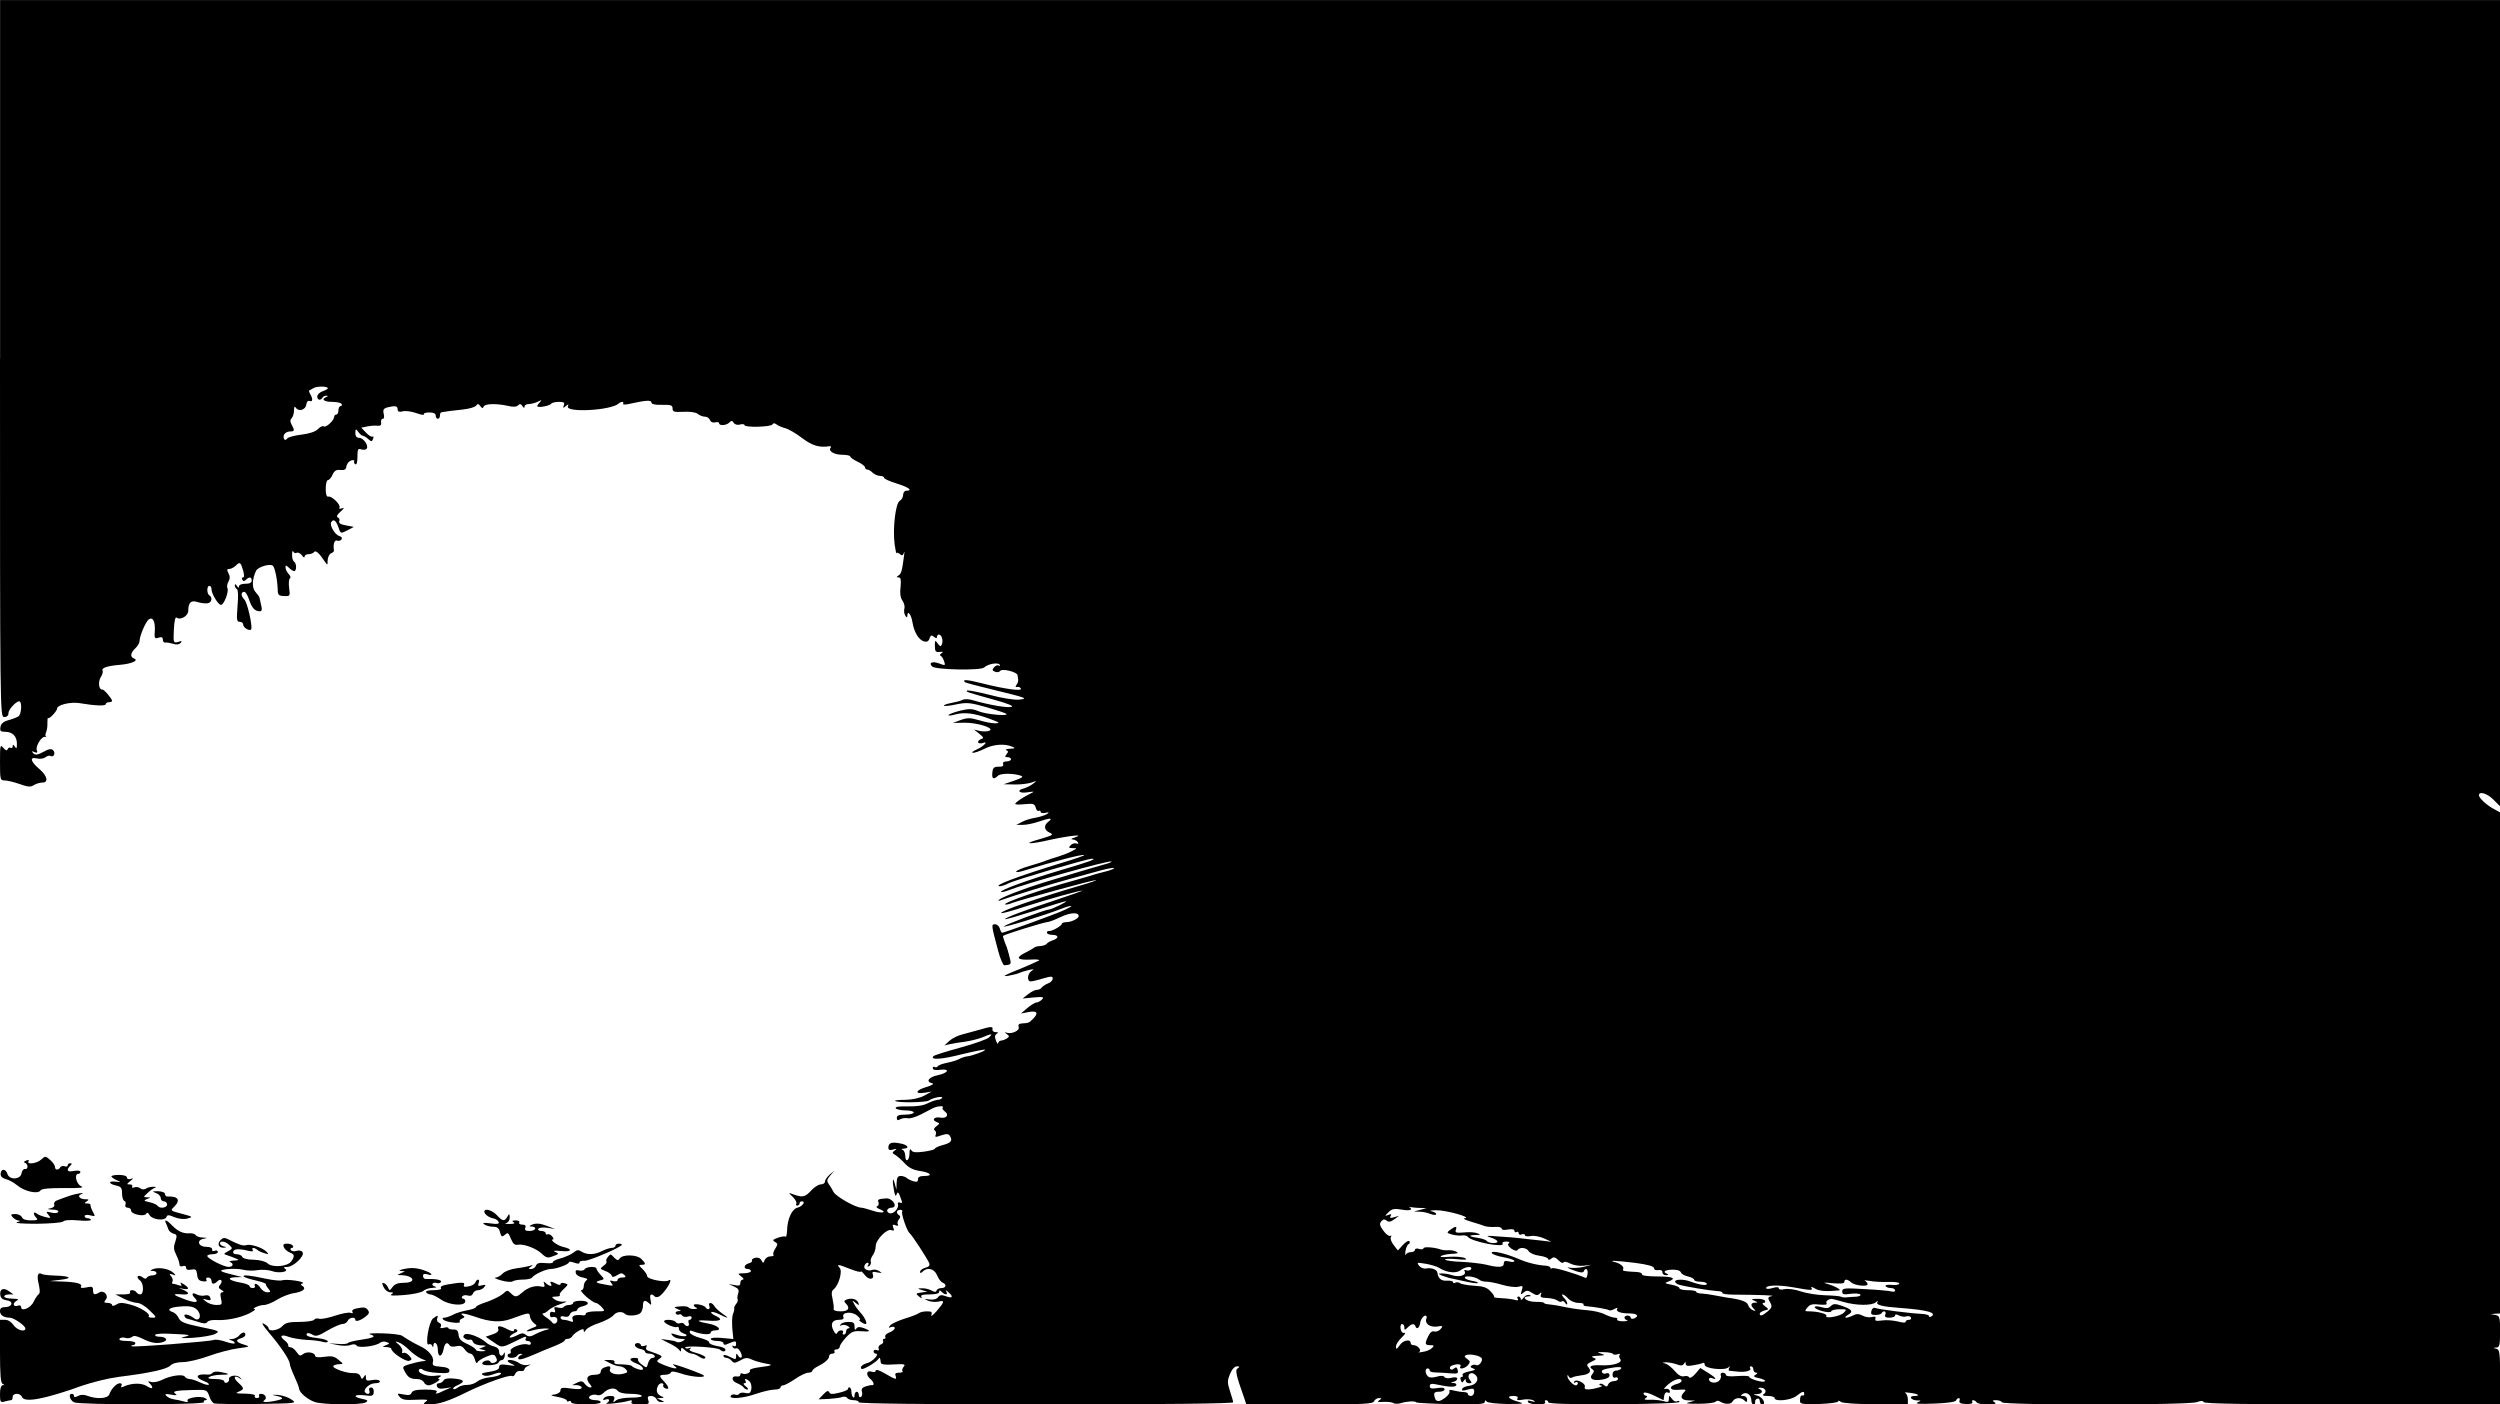 <?xml version="1.0" standalone="no"?>
<!DOCTYPE svg PUBLIC "-//W3C//DTD SVG 20010904//EN"
 "http://www.w3.org/TR/2001/REC-SVG-20010904/DTD/svg10.dtd">
<svg version="1.0" xmlns="http://www.w3.org/2000/svg"
 width="1182pt" height="664pt" viewBox="0 0 1182 664"
 preserveAspectRatio="xMidYMid meet">
<g transform="translate(0,664) scale(0.1,-0.1)"
fill="#000000" stroke="none">
<path d="M0 4945 c0 -1688 0 -1695 20 -1695 13 0 20 7 20 18 0 20 44 64 54 55
11 -11 6 -62 -7 -70 -6 -4 -28 -13 -47 -18 -25 -7 -36 -17 -38 -33 -3 -18 1
-22 23 -22 34 0 55 -21 55 -57 0 -22 -2 -25 -10 -13 -7 11 -10 11 -10 2 0 -7
-4 -11 -9 -8 -5 4 -12 0 -15 -6 -3 -9 -9 -7 -20 6 -15 18 -16 13 -16 -67 0
-84 1 -87 23 -87 12 0 44 -8 70 -17 39 -14 52 -15 67 -5 11 7 29 12 40 12 31
0 24 32 -15 65 -42 36 -46 58 -10 49 14 -3 32 -1 40 6 8 6 19 9 24 6 15 -9 25
14 12 27 -8 8 -20 7 -46 -8 -28 -15 -38 -16 -48 -6 -9 10 -8 11 6 5 13 -5 16
-2 11 9 -7 19 23 67 39 63 7 -1 9 -1 5 1 -5 3 -4 12 0 21 4 9 7 29 6 45 0 15
1 25 4 22 6 -5 42 34 42 45 0 17 62 32 103 26 77 -13 127 -15 127 -5 0 5 7 9
15 9 8 0 15 3 15 6 0 10 -38 55 -46 54 -17 -3 -21 36 -8 58 8 12 12 26 9 31
-7 13 22 23 85 28 55 5 88 21 63 30 -19 7 -16 27 7 48 11 10 20 26 20 35 0 24
30 93 44 102 19 12 30 -10 28 -53 -3 -37 -1 -40 18 -34 14 5 20 2 20 -10 0 -9
6 -15 13 -13 6 1 23 -2 36 -6 15 -5 27 -4 35 4 8 10 6 11 -12 5 -22 -6 -23 -5
-20 58 2 42 7 62 13 57 18 -14 55 8 55 32 0 40 14 52 46 41 16 -5 37 -7 47 -5
18 4 23 27 7 37 -13 8 -13 45 0 45 6 0 10 -7 10 -16 0 -22 32 -74 45 -74 14 0
39 66 30 80 -3 5 -1 19 5 30 8 14 8 26 0 40 -8 16 -8 20 4 20 8 0 22 7 31 16
19 19 23 17 35 -25 5 -20 5 -31 -1 -31 -6 0 -7 -5 -3 -11 4 -8 9 -8 17 0 15
15 27 14 27 -4 0 -10 -10 -15 -30 -15 -17 0 -30 -5 -30 -12 0 -9 -4 -8 -10 2
-6 9 -10 10 -10 3 0 -6 4 -15 10 -18 6 -4 7 -35 3 -80 -5 -66 -4 -75 11 -75 9
0 16 -6 16 -14 0 -13 29 -31 37 -22 9 9 -17 128 -32 142 -17 17 -17 35 0 36 6
0 16 -17 23 -38 13 -39 27 -54 51 -54 9 0 11 8 6 27 -3 15 -7 32 -8 37 -1 5
-10 17 -19 27 -18 19 -16 62 3 101 9 17 62 34 78 24 10 -6 22 -63 24 -112 0
-27 4 -31 30 -32 29 -1 29 0 24 39 -3 21 -1 42 4 45 5 3 2 12 -6 20 -8 9 -15
22 -15 30 0 13 2 13 16 0 8 -9 20 -16 25 -16 12 0 12 37 -1 45 -5 3 -10 18 -9
33 0 15 3 21 6 14 2 -6 10 -9 15 -6 6 4 17 -1 25 -11 7 -11 13 -13 13 -7 0 7
9 12 19 12 11 0 23 5 26 10 7 11 26 -7 52 -47 11 -16 12 -16 12 8 1 15 8 29
16 33 8 3 15 9 14 13 -5 29 2 52 15 47 8 -3 17 0 21 6 4 7 -1 13 -11 16 -20 5
-47 51 -38 65 10 17 22 9 33 -21 12 -35 10 -34 46 -16 l28 15 -37 7 c-25 4
-36 11 -32 20 3 7 0 15 -7 18 -8 3 -3 13 13 27 17 16 20 20 7 16 -10 -4 -16
-3 -12 3 8 12 -36 56 -52 52 -9 -2 -13 10 -13 38 0 22 5 40 10 40 6 0 16 11
22 25 9 20 18 25 37 23 20 -2 27 2 29 18 2 12 12 24 23 27 10 3 17 1 14 -3 -3
-5 -1 -11 5 -15 6 -4 10 10 10 35 0 36 2 41 19 35 11 -3 22 -1 25 4 10 15 -16
51 -36 51 -12 0 -18 8 -18 23 1 20 2 21 14 5 7 -10 17 -18 21 -18 5 0 16 -7
25 -15 16 -14 18 -14 24 0 3 9 2 14 -3 11 -4 -3 -18 5 -30 18 l-23 24 29 6
c15 3 37 5 48 3 14 -1 19 3 17 16 -2 9 2 17 8 17 6 0 8 10 4 24 -4 18 -1 25
18 30 36 9 48 7 48 -9 0 -11 7 -14 23 -10 13 4 42 0 65 -8 23 -8 39 -11 36 -6
-3 5 9 9 25 9 21 0 31 -5 31 -15 0 -8 5 -15 10 -15 6 0 10 7 10 15 0 8 3 16 8
16 22 4 53 8 101 13 30 3 59 12 63 19 6 9 10 9 19 -3 8 -11 12 -12 16 -2 5 14
61 15 115 3 24 -6 40 -5 48 3 8 8 13 7 20 -4 7 -10 10 -11 10 -2 0 6 9 12 21
12 11 0 30 5 42 11 18 9 20 9 10 -2 -7 -7 -13 -16 -13 -19 0 -10 59 1 66 11 3
5 19 9 36 9 24 0 29 -3 24 -16 -5 -14 -4 -15 9 -4 13 11 15 10 10 -1 -12 -31
203 -20 240 13 12 11 28 10 21 -1 -3 -5 13 -5 37 1 71 16 97 17 97 5 0 -8 18
-12 50 -11 42 1 50 -2 50 -17 0 -16 7 -18 50 -16 31 2 58 -2 68 -9 9 -8 25
-14 35 -14 10 0 20 -7 24 -16 3 -9 13 -14 24 -11 11 3 19 1 19 -4 0 -13 34
-11 48 3 10 10 15 10 21 -1 5 -8 18 -12 30 -8 12 3 21 2 21 -3 0 -12 124 -9
132 3 4 7 10 8 20 0 7 -6 25 -13 39 -17 15 -3 51 -24 80 -46 49 -37 82 -47
129 -40 8 1 12 -1 8 -6 -15 -15 15 -34 53 -34 22 0 39 -4 39 -8 0 -5 16 -16
35 -25 19 -9 35 -21 35 -27 0 -5 5 -10 11 -10 6 0 17 -7 25 -15 9 -8 24 -15
35 -15 10 0 19 -4 19 -9 0 -5 27 -17 60 -27 57 -18 78 -34 45 -34 -8 0 -15 -9
-15 -20 0 -10 -7 -23 -16 -28 -20 -11 -34 -133 -24 -207 4 -27 8 -46 9 -41 0
5 7 3 15 -3 11 -10 15 -8 20 6 3 10 3 2 0 -17 -9 -70 -13 -83 -26 -91 -11 -7
-10 -9 1 -9 10 0 12 -11 9 -45 -4 -29 -1 -51 9 -65 8 -11 12 -28 9 -38 -3 -9
-1 -24 4 -32 6 -10 10 -11 10 -2 0 29 18 8 24 -29 8 -49 30 -85 56 -92 13 -3
21 1 25 15 5 15 10 17 21 7 10 -8 14 -8 14 0 0 6 4 11 9 11 13 0 21 -27 15
-45 -6 -14 -8 -13 -20 2 -12 17 -13 17 -14 -4 0 -34 3 -38 25 -35 15 1 16 0 6
-7 -7 -5 -9 -10 -3 -12 5 -2 12 -14 16 -26 7 -20 5 -21 -23 -10 -32 12 -52 4
-34 -14 16 -16 230 -20 246 -5 17 17 66 26 74 13 3 -5 1 -7 -4 -4 -6 4 -16 0
-23 -8 -10 -12 -9 -16 5 -21 9 -4 20 -2 24 4 8 13 80 -5 82 -20 1 -4 2 -14 3
-20 1 -7 -2 -19 -8 -26 -6 -9 -6 -12 4 -10 7 2 14 -2 17 -8 5 -13 -76 -2 -187
26 -67 17 -92 19 -78 5 2 -3 63 -19 134 -36 160 -39 168 -42 121 -47 -21 -2
-84 8 -139 23 -56 14 -103 23 -106 20 -6 -6 1 -8 127 -43 69 -19 97 -31 83
-34 -20 -6 -109 10 -181 31 -19 6 -41 7 -50 2 -9 -5 -33 -11 -55 -15 -21 -4
-36 -10 -33 -13 3 -2 30 0 60 7 49 10 64 8 143 -14 48 -14 89 -28 92 -31 13
-12 -91 -3 -128 11 -34 14 -47 14 -90 4 -27 -7 -52 -16 -55 -20 -3 -5 11 -4
31 2 45 12 92 6 164 -21 47 -17 50 -20 25 -21 -16 0 -51 7 -77 15 -41 12 -54
12 -85 1 l-38 -14 55 1 c62 1 147 -27 117 -38 -9 -4 -29 -4 -45 -1 l-27 7 25
-20 c22 -18 23 -21 7 -26 -9 -4 -15 -11 -12 -16 3 -4 13 -5 22 -2 30 12 3 -17
-30 -31 -18 -8 -25 -15 -17 -15 9 -1 33 8 55 19 41 21 95 25 130 10 17 -7 16
-9 -10 -10 -16 -1 -24 -4 -17 -7 10 -4 10 -8 1 -19 -9 -11 -8 -14 5 -14 9 0
16 -4 16 -10 0 -5 -9 -10 -21 -10 -13 0 -19 -5 -16 -13 3 -8 -4 -13 -22 -12
-21 0 -27 -5 -29 -27 -4 -30 6 -36 26 -16 12 12 70 13 107 1 16 -5 10 -10 -30
-24 l-50 -17 52 -1 c28 -1 64 4 80 9 27 10 27 9 8 -5 -11 -9 -30 -18 -42 -22
-39 -9 -26 -26 15 -19 34 5 35 4 12 -7 -36 -18 -70 -41 -70 -48 0 -3 21 -4 46
-1 40 4 46 1 51 -17 3 -11 9 -18 14 -15 5 3 9 1 9 -4 0 -6 10 -8 23 -5 17 4
19 3 7 -6 -8 -5 -32 -13 -53 -17 -21 -3 -51 -12 -65 -20 l-27 -14 31 0 c17 0
51 7 74 15 52 18 71 19 48 1 -25 -18 -22 -41 5 -53 20 -9 15 -12 -42 -29 -92
-25 -61 -29 47 -4 93 20 165 27 112 10 -16 -5 -19 -8 -8 -9 9 -1 20 -6 24 -13
5 -7 2 -9 -7 -6 -8 3 -20 -1 -27 -8 -11 -12 -9 -14 10 -14 22 0 22 -1 -4 -14
-14 -8 -43 -19 -65 -26 -21 -6 -47 -15 -58 -19 -11 -5 -46 -16 -77 -25 -32 -9
-60 -21 -63 -26 -3 -5 9 -4 27 1 159 49 288 82 294 76 2 -2 -44 -18 -104 -36
-209 -64 -334 -111 -294 -111 7 0 26 6 41 14 28 15 372 116 393 116 28 0 -10
-14 -153 -56 -148 -44 -283 -93 -276 -101 3 -2 17 1 33 7 87 34 473 142 488
137 5 -2 -12 -9 -40 -16 -49 -14 -128 -37 -284 -85 -94 -29 -196 -69 -208 -81
-4 -4 0 -5 8 -2 42 16 247 80 330 102 52 14 119 33 149 41 30 8 56 12 58 10 3
-3 -15 -10 -38 -16 -24 -6 -51 -13 -59 -16 -8 -3 -46 -14 -85 -25 -151 -41
-341 -106 -333 -115 3 -2 18 0 34 7 44 16 382 109 396 108 7 0 -25 -12 -72
-25 -208 -61 -385 -123 -376 -131 2 -3 53 11 113 31 113 36 257 76 270 75 5 0
-53 -20 -127 -45 -144 -47 -243 -85 -238 -90 2 -2 67 17 143 41 77 25 142 45
145 44 11 0 -66 -38 -79 -39 -18 0 -204 -70 -215 -80 -10 -10 192 52 268 82
63 24 70 18 8 -9 -48 -21 -275 -103 -284 -103 -3 0 -8 9 -11 20 -3 11 -13 20
-22 20 -19 0 -19 0 14 -125 10 -38 24 -70 30 -69 31 3 33 5 26 31 -4 16 -8 33
-10 38 -1 6 -7 23 -14 39 -6 16 -10 30 -9 31 7 7 194 65 208 65 8 0 37 11 64
24 46 22 86 24 86 5 0 -12 -35 -29 -59 -29 -12 0 -21 -4 -21 -8 0 -10 -50 -37
-62 -34 -5 1 -8 -2 -8 -8 0 -5 11 -10 25 -10 31 0 33 -16 2 -26 -12 -4 -25
-11 -28 -16 -3 -5 -17 -10 -30 -11 -13 0 -26 -4 -29 -7 -3 -3 -22 -14 -42 -24
-48 -24 -40 -36 23 -33 27 2 46 0 42 -4 -5 -3 -48 -23 -98 -43 -65 -26 -79
-34 -50 -30 22 4 47 10 55 14 8 4 29 10 45 14 24 5 26 4 13 -4 -21 -13 -24
-50 -5 -50 8 0 34 6 59 14 38 11 45 11 45 -1 0 -8 -10 -19 -23 -23 -12 -5 -25
-14 -29 -19 -3 -6 -14 -11 -23 -11 -9 0 -28 -10 -42 -21 l-25 -20 52 5 c45 4
51 2 39 -10 -8 -8 -20 -14 -26 -14 -7 0 -26 -12 -43 -26 l-30 -26 36 7 c41 8
49 -5 20 -33 -17 -18 -20 -19 -53 -21 -13 -1 -17 -6 -14 -16 7 -17 -31 -35
-56 -28 -13 4 -13 4 0 -6 13 -10 13 -12 0 -21 -8 -5 -21 -10 -27 -10 -7 0 -13
-6 -14 -12 0 -7 -5 -2 -10 11 -7 18 -6 27 3 33 10 6 8 8 -5 8 -9 0 -16 6 -15
12 4 16 -5 16 -62 -1 -25 -7 -61 -17 -81 -22 -20 -5 -47 -18 -60 -30 l-24 -22
25 6 c14 3 47 9 74 12 26 4 63 13 82 21 43 18 49 18 30 -1 -8 -8 -69 -30 -135
-48 -66 -18 -123 -36 -127 -40 -20 -20 39 -16 132 8 58 14 108 24 111 22 5 -5
-62 -30 -87 -32 -8 -1 -24 -6 -35 -12 -11 -6 -37 -14 -58 -18 -20 -4 -40 -11
-43 -16 -3 -5 -10 -7 -15 -4 -5 4 -9 1 -9 -6 0 -7 13 -10 35 -7 49 6 39 -15
-13 -26 -42 -9 -57 -31 -24 -38 10 -2 -3 -10 -30 -18 -51 -15 -55 -35 -4 -26
l31 5 -35 -19 c-22 -12 -55 -19 -89 -20 -30 0 -52 -2 -49 -5 9 -10 147 -8 160
2 17 13 69 23 62 12 -3 -5 -12 -9 -20 -9 -8 0 -29 -7 -47 -16 -21 -11 -53 -16
-95 -15 -42 1 -61 -2 -57 -9 3 -5 24 -10 46 -10 21 0 39 -4 39 -10 0 -5 -18
-10 -40 -10 -29 0 -40 -4 -40 -15 0 -12 4 -14 16 -7 9 5 25 7 35 5 10 -3 37 5
61 17 24 12 51 26 60 31 21 10 54 12 45 2 -4 -3 1 -11 10 -18 22 -16 8 -35
-22 -29 -28 5 -42 -11 -17 -21 16 -6 16 -7 -1 -20 -11 -8 -14 -16 -8 -19 6 -4
8 -13 5 -21 -5 -12 -1 -13 26 -3 26 8 34 8 41 -3 14 -22 5 -33 -34 -43 -20 -5
-37 -13 -37 -17 0 -4 -23 -10 -51 -14 -39 -5 -54 -4 -60 6 -6 10 -9 6 -9 -13
0 -15 -4 -30 -10 -33 -6 -3 -10 5 -10 19 0 13 -6 27 -12 29 -8 3 -6 6 5 6 30
2 18 19 -18 25 -40 8 -55 2 -55 -20 0 -11 6 -14 23 -9 17 5 19 4 7 -5 -13 -9
-13 -12 3 -21 10 -6 30 -24 44 -39 18 -20 39 -31 69 -36 52 -7 69 -24 25 -24
-22 0 -31 -5 -31 -16 0 -11 -6 -14 -22 -9 -13 4 -27 11 -32 16 -6 5 -18 9 -28
9 -13 0 -18 -8 -19 -32 l-1 -33 -8 30 c-10 38 -12 9 -3 -36 5 -24 8 -28 12
-16 5 14 9 11 18 -14 10 -25 10 -30 -2 -25 -8 3 -12 0 -10 -7 7 -19 -22 -50
-40 -43 -19 7 -11 26 11 26 8 0 14 5 14 11 0 16 -23 35 -40 33 -38 -3 -42 -5
-37 -18 3 -8 1 -17 -6 -19 -7 -3 -1 -9 12 -14 40 -16 9 -22 -34 -7 -22 7 -46
14 -53 14 -27 0 -120 53 -131 74 -6 11 -16 29 -23 38 -10 14 -9 21 7 40 l20
23 -23 -19 c-12 -11 -22 -25 -22 -33 0 -7 -9 -13 -20 -13 -11 0 -32 -14 -47
-31 -28 -30 -40 -32 -88 -14 -18 7 -18 6 3 -14 12 -12 20 -26 17 -32 -4 -5 -1
-9 4 -9 6 0 11 5 11 10 0 6 5 10 11 10 20 0 3 -24 -21 -30 -26 -6 -48 -54 -49
-109 -1 -19 -4 -32 -7 -28 -3 3 -19 1 -36 -5 -25 -9 -28 -12 -14 -20 14 -8 14
-11 1 -32 -8 -12 -12 -26 -8 -29 3 -4 -3 -7 -14 -7 -12 0 -24 -8 -28 -18 -6
-16 -7 -16 -16 0 -5 10 -17 14 -29 11 -11 -3 -18 -9 -15 -13 3 -4 -4 -10 -15
-13 -23 -6 -27 -27 -5 -27 8 0 15 -4 15 -10 0 -5 -15 -10 -32 -10 -31 -1 -32
-1 -14 -15 11 -8 14 -15 8 -15 -7 0 -12 -7 -12 -16 0 -12 -7 -15 -27 -10 l-28
5 26 -12 c20 -9 24 -16 19 -32 -4 -11 -5 -24 -3 -28 3 -4 0 -14 -6 -21 -7 -8
-11 -18 -10 -22 1 -5 -1 -17 -6 -27 -4 -10 -5 -40 -3 -68 l5 -50 -53 5 c-32 3
-54 1 -54 -4 0 -6 14 -10 30 -10 17 0 30 -5 30 -11 0 -6 6 -9 13 -6 45 19 47
19 47 2 0 -10 -5 -13 -12 -9 -7 4 -8 3 -4 -5 4 -6 11 -9 16 -6 11 7 34 -34 25
-43 -3 -4 -10 0 -15 8 -8 13 -10 12 -10 -3 0 -16 -2 -16 -30 -2 -17 9 -30 11
-30 5 0 -5 6 -10 14 -10 7 0 19 -6 25 -14 10 -12 16 -12 41 2 22 13 33 14 52
5 12 -6 41 -15 63 -19 44 -7 41 -10 -28 -19 -26 -3 -45 -10 -42 -15 6 -10 -23
-22 -36 -14 -5 3 -9 0 -9 -6 0 -6 -7 -10 -16 -8 -27 5 -28 -21 -1 -31 14 -6
28 -15 32 -20 3 -6 12 -11 18 -11 7 0 3 7 -7 15 -11 8 -14 15 -7 15 7 0 9 4 6
10 -9 14 3 13 19 -2 7 -7 10 -23 8 -36 -4 -19 -9 -22 -28 -18 -12 3 -25 2 -29
-4 -3 -5 -12 -7 -19 -4 -8 3 -17 1 -21 -5 -11 -18 57 -13 120 9 32 11 71 20
87 20 15 0 28 5 28 10 0 6 6 10 13 10 6 0 32 14 56 30 24 17 52 30 63 30 10 0
18 4 18 8 0 5 12 15 28 23 34 17 52 34 52 48 0 6 7 11 16 11 8 0 12 5 9 10 -3
6 1 10 9 10 9 0 16 6 16 13 0 6 13 26 30 44 25 27 36 31 70 29 47 -4 50 1 13
15 -20 7 -28 6 -35 -3 -5 -9 -8 -6 -8 10 0 18 -6 22 -29 22 -17 0 -33 -5 -37
-12 -4 -7 -3 -8 4 -4 7 4 20 2 29 -3 10 -6 12 -11 6 -11 -7 0 -13 -7 -13 -15
0 -8 -5 -15 -11 -15 -5 0 -7 5 -4 10 3 6 0 10 -9 10 -8 0 -16 -6 -18 -12 -3
-8 -10 -4 -17 10 -17 32 -7 52 25 52 18 0 25 4 21 14 -9 23 43 27 66 5 12 -10
17 -19 11 -19 -10 0 17 -20 28 -20 11 0 -4 33 -25 55 -10 11 -24 29 -29 40
-10 18 -10 19 7 5 16 -13 18 -13 13 0 -5 17 -32 25 -55 16 -13 -5 -14 -9 -5
-18 23 -23 13 -38 -23 -38 -23 0 -35 4 -34 12 2 7 -1 28 -5 47 -6 25 -5 37 5
45 24 19 43 85 29 101 -16 19 -11 19 50 -5 27 -11 50 -16 50 -12 0 4 9 -4 19
-17 19 -25 47 -21 37 5 -4 11 1 13 22 8 23 -4 24 -4 9 6 -10 7 -25 9 -33 6
-21 -8 -44 4 -37 20 3 8 9 14 15 14 5 0 6 -5 2 -12 -5 -7 -3 -8 5 -4 7 5 10
13 8 20 -3 6 1 20 9 31 8 10 14 30 14 43 0 30 53 84 74 76 12 -5 15 -2 9 12
-5 14 -3 16 11 11 10 -4 15 -3 11 4 -4 5 -2 16 5 24 7 9 8 15 0 20 -15 9 -12
25 6 25 8 0 13 -4 9 -9 -5 -10 23 -92 35 -101 11 -8 86 -124 93 -142 4 -11 -1
-18 -19 -22 -13 -4 -24 -12 -24 -18 0 -9 3 -9 12 0 22 22 55 14 68 -17 6 -16
18 -32 26 -35 21 -8 17 -26 -5 -26 -11 0 -21 -5 -23 -11 -3 -9 -9 -9 -25 0
-12 6 -32 11 -45 10 -23 -1 -23 -1 2 -9 l25 -7 -29 -4 c-28 -4 -28 -5 -11 -19
11 -9 16 -10 11 -2 -5 9 5 12 38 12 29 0 46 4 46 12 0 9 3 9 12 0 16 -16 31
-15 22 1 -5 8 -2 8 9 -2 26 -21 20 -32 -10 -20 -21 8 -30 7 -38 -4 -7 -10 -22
-13 -40 -11 -28 4 -28 4 -7 -6 13 -5 35 -7 48 -4 32 8 30 -1 -8 -45 -18 -20
-29 -28 -25 -18 5 14 1 17 -21 17 -16 0 -32 -4 -37 -8 -6 -5 -36 -17 -67 -26
-31 -10 -62 -24 -69 -32 -10 -12 -9 -13 5 -8 9 3 16 1 16 -5 0 -6 -12 -16 -26
-21 -14 -6 -22 -14 -19 -20 3 -5 1 -10 -5 -10 -6 0 -8 -5 -5 -10 3 -6 -1 -13
-10 -16 -9 -4 -14 -13 -11 -20 3 -8 0 -11 -10 -7 -7 3 -14 0 -14 -6 0 -6 5
-11 10 -11 21 0 -16 -40 -42 -45 -15 -4 -28 -13 -28 -21 0 -10 9 -9 38 7 20
12 40 26 44 33 8 11 9 8 12 -16 1 -9 18 -12 61 -9 51 3 58 1 47 -11 -6 -8 -9
-18 -5 -21 3 -4 -4 -7 -16 -7 -17 0 -21 -4 -17 -15 7 -20 2 -19 -50 11 -25 15
-44 21 -44 14 0 -7 -8 -9 -20 -5 -24 8 -28 -16 -5 -35 16 -13 20 -31 8 -29 -5
1 -18 -2 -31 -6 -16 -5 -21 -13 -17 -25 3 -10 1 -21 -5 -25 -5 -3 -10 1 -10 9
0 9 -4 16 -10 16 -5 0 -10 -8 -10 -17 0 -9 -3 -13 -7 -9 -5 4 -8 16 -8 27 0
18 -14 28 -16 12 -1 -5 -20 -13 -43 -18 -32 -8 -42 -7 -46 3 -4 9 -12 6 -28
-11 l-22 -23 48 2 c26 2 54 5 63 9 10 3 20 2 24 -4 3 -6 17 -11 31 -11 13 0
24 -4 24 -10 0 -6 305 -10 885 -10 559 0 885 4 885 10 0 5 -7 29 -15 53 -13
40 -13 49 0 81 9 22 22 36 33 36 13 0 14 -2 4 -9 -14 -8 -9 -30 31 -143 l9
-28 300 0 c256 0 299 2 304 15 4 8 14 15 23 15 14 0 14 -2 1 -11 -11 -7 -6 -9
20 -7 19 1 41 -1 48 -6 7 -4 22 -4 35 0 28 9 67 11 72 4 2 -3 76 -7 164 -9
128 -2 161 0 161 11 0 9 3 9 8 2 4 -6 44 -11 97 -12 76 0 85 1 55 10 -47 13
-61 28 -26 28 18 0 25 -4 20 -12 -5 -8 3 -10 28 -5 19 3 41 1 49 -5 10 -7 7
-7 -10 -3 -16 5 -21 4 -17 -4 4 -6 25 -11 47 -11 24 0 38 4 34 10 -3 6 -1 10
4 10 6 0 11 -5 11 -10 0 -7 106 -10 310 -9 190 1 310 5 310 11 0 5 -5 6 -11 3
-6 -4 -17 1 -24 11 -14 18 -14 18 -15 0 0 -15 -5 -17 -27 -10 -16 4 -44 7 -63
6 -23 -1 -30 1 -21 7 11 7 11 9 0 13 -8 3 -11 9 -7 13 4 4 26 -2 50 -14 l43
-21 3 21 c2 13 9 19 17 15 9 -3 12 0 9 9 -3 8 -13 11 -22 8 -9 -3 -3 6 13 20
29 26 65 36 65 18 0 -5 -11 -12 -25 -15 -14 -4 -25 -11 -25 -16 0 -11 12 -13
50 -10 20 1 23 -1 13 -11 -23 -23 -15 -39 20 -40 l32 -1 -30 -8 c-21 -5 -7 -7
45 -7 41 0 78 5 81 10 4 5 13 6 20 1 25 -15 53 -15 61 1 11 18 39 20 56 3 9
-9 12 -8 12 5 0 9 -8 17 -17 17 -15 0 -16 2 -3 10 18 11 40 -5 40 -31 0 -11 5
-19 10 -19 6 0 9 5 8 11 -2 6 3 14 9 16 7 3 13 -2 13 -11 0 -9 5 -16 11 -16
21 0 3 34 -21 41 -24 7 -24 7 -2 8 24 1 30 16 10 24 -8 3 -7 6 4 6 23 1 34
-19 17 -30 -10 -6 -4 -9 19 -9 17 0 32 -4 32 -10 0 -18 76 -11 103 10 28 22
37 25 37 10 0 -6 -3 -9 -7 -8 -9 3 -13 -5 -13 -27 0 -13 15 -15 90 -13 50 2
90 7 90 12 0 5 6 4 13 -2 7 -6 75 -11 165 -11 l152 -1 0 24 c0 13 -6 27 -12
30 -7 3 2 4 20 1 40 -4 55 -15 23 -15 -29 0 -17 -20 12 -21 21 0 21 -1 2 -10
-13 -6 13 -8 80 -5 61 2 101 8 103 15 2 6 8 11 13 11 4 0 6 -6 3 -13 -3 -10 6
-14 31 -15 21 -1 33 3 30 8 -3 6 -2 10 4 10 5 0 13 -5 16 -10 3 -6 27 -10 53
-10 34 0 43 3 32 10 -12 8 -11 10 7 10 12 0 25 -4 28 -10 9 -14 884 -14 922 1
19 7 29 7 31 0 3 -8 220 -11 703 -11 l699 0 0 129 c0 115 -2 130 -17 134 -17
4 -17 5 0 6 14 1 17 12 17 75 0 69 -2 75 -22 79 l-23 4 23 2 22 1 0 1185 0
1184 -27 15 c-34 17 -73 53 -73 66 0 21 40 9 69 -21 l31 -31 0 1906 0 1906
-5910 0 -5910 0 0 -1695z m1550 -141 c0 -3 -11 -9 -25 -14 -14 -5 -25 -16 -25
-25 0 -17 16 -20 25 -5 3 6 12 10 18 9 9 0 9 -2 0 -6 -26 -10 -12 -23 26 -23
22 0 43 -4 46 -10 3 -5 1 -10 -4 -10 -6 0 -11 -9 -11 -20 0 -11 -4 -20 -10
-20 -5 0 -10 -5 -10 -10 0 -17 -38 -53 -49 -46 -5 4 -18 -2 -28 -13 -12 -12
-39 -21 -78 -26 -33 -4 -63 -12 -67 -18 -10 -16 -22 -1 -15 18 4 8 16 15 27
15 23 0 24 4 9 32 -8 14 -8 23 0 31 6 6 11 22 11 37 0 17 3 21 9 12 13 -20 46
-10 49 15 2 14 8 20 17 17 14 -6 15 12 1 34 -4 7 -6 14 -5 15 2 1 13 7 23 13
18 9 66 8 66 -2z m5163 -3875 l32 -1 -30 -8 -30 -8 27 -1 c15 0 38 -5 52 -11
15 -5 26 -6 26 0 0 5 -10 11 -22 13 -13 2 -3 5 22 5 46 1 172 -34 135 -38 -11
-1 3 -8 30 -16 28 -8 57 -18 65 -21 8 -3 30 -5 48 -4 17 2 32 -2 32 -8 0 -6
12 -8 30 -4 20 3 30 1 30 -6 0 -7 5 -9 10 -6 6 3 10 1 10 -5 0 -7 7 -10 15 -6
8 3 15 1 15 -4 0 -5 12 -7 28 -4 15 3 42 -2 62 -11 l35 -16 -60 7 c-33 3 -73
8 -90 10 -16 2 -61 6 -100 8 -57 5 -64 4 -37 -5 17 -5 32 -14 32 -19 0 -11
-42 -9 -51 3 -3 5 -21 11 -40 14 -44 6 -50 13 -13 14 25 0 26 2 9 8 -11 5 -40
7 -64 4 -36 -3 -42 -1 -38 12 8 19 -2 19 -27 0 -17 -13 -17 -14 10 -22 16 -4
37 -6 48 -4 10 1 22 -1 25 -6 17 -24 180 -55 165 -32 -3 5 5 9 18 9 13 0 18
-3 12 -8 -8 -5 -4 -13 11 -25 15 -10 26 -13 30 -7 10 15 43 12 53 -6 5 -8 27
-18 50 -21 23 -3 42 -10 42 -16 0 -5 6 -4 14 2 12 10 19 8 35 -8 11 -11 21
-15 23 -10 2 6 15 4 32 -5 16 -8 44 -13 65 -10 l36 4 -35 -9 c-19 -5 -48 -7
-65 -5 -22 4 -17 0 15 -12 30 -11 45 -13 48 -5 7 20 22 11 18 -11 -1 -13 -6
-22 -9 -20 -51 22 -150 51 -158 46 -5 -3 -9 -2 -9 3 0 4 -10 8 -22 9 -39 2
-88 14 -131 33 -61 26 -129 41 -124 27 2 -6 27 -15 55 -20 29 -5 52 -13 52
-18 0 -5 -11 -6 -25 -2 -19 5 -25 2 -25 -10 0 -19 -26 -20 -85 -5 -22 5 -73
11 -112 13 -40 1 -76 6 -80 10 -5 5 19 6 52 3 45 -5 55 -3 41 5 -10 5 -43 8
-73 6 -34 -3 -49 -1 -39 4 8 5 32 9 51 10 28 1 33 4 20 10 -8 5 -26 8 -38 7
-12 -1 -29 1 -37 4 -28 10 -80 14 -80 5 0 -5 -9 -6 -20 -3 -11 4 -20 2 -20 -4
0 -6 -9 -11 -19 -11 -11 0 -22 -6 -25 -12 -3 -7 -3 0 -1 17 3 16 9 31 15 33 5
2 7 8 4 13 -3 6 -17 -2 -30 -16 l-25 -27 -20 26 c-11 14 -17 31 -13 37 4 7 3
9 -3 6 -5 -3 -20 7 -32 24 -18 24 -20 33 -10 45 9 10 15 11 25 3 10 -8 19 -6
36 6 l23 17 -24 -7 c-18 -5 -22 -4 -16 6 6 9 3 10 -11 5 -18 -7 -18 -6 1 13
17 16 27 18 63 12 37 -7 56 -1 35 12 -5 2 -2 2 5 0 8 -1 28 -4 45 -4z m1019
-260 c60 -8 88 -16 88 -25 0 -7 8 -11 20 -9 13 2 20 -2 20 -11 0 -8 8 -14 18
-13 10 0 12 3 5 6 -24 9 -13 19 23 20 21 1 37 -4 41 -12 2 -8 18 -17 34 -20
16 -4 29 -11 29 -16 0 -5 14 -9 30 -9 17 0 30 -5 30 -10 0 -10 -32 -6 -78 11
-31 12 -72 11 -72 0 0 -5 8 -12 18 -15 30 -9 146 -28 179 -30 17 0 29 -5 26
-9 -2 -4 22 -8 54 -8 137 -1 197 -4 181 -7 -21 -4 -22 -7 -7 -33 8 -16 6 -23
-13 -39 -25 -21 -38 -25 -38 -11 0 5 10 11 22 15 22 5 22 6 3 20 -12 9 -15 15
-7 16 7 0 10 5 7 10 -3 6 -21 10 -38 9 -27 0 -29 -2 -12 -9 17 -7 17 -9 3 -9
-21 -1 -23 -12 -5 -30 10 -10 9 -11 -5 -6 -10 4 -20 15 -23 25 -5 16 -32 26
-100 35 -11 2 -36 7 -55 10 -19 4 -47 8 -62 9 -16 0 -28 4 -28 8 0 5 -18 8
-40 8 -22 0 -40 4 -40 10 0 5 -17 12 -37 16 -33 6 -35 8 -15 15 41 15 22 24
-52 24 -44 0 -74 4 -73 10 1 6 -9 10 -23 11 -62 3 -71 5 -66 13 7 11 -12 27
-39 34 -37 9 8 7 97 -4z m-927 -24 c35 -22 79 -27 100 -11 23 18 59 21 50 5
-4 -6 -14 -8 -22 -5 -8 3 -12 2 -9 -3 12 -19 -20 -31 -55 -21 -18 6 -43 10
-54 9 -17 0 -16 -2 5 -11 14 -5 36 -12 50 -14 14 -3 45 -10 69 -15 24 -5 46
-8 48 -5 3 3 -11 8 -31 11 -20 4 -33 11 -30 16 6 10 54 1 69 -12 5 -5 20 -9
35 -9 14 0 47 -7 74 -15 27 -8 60 -12 73 -9 23 6 25 5 18 -17 -7 -21 -6 -22 9
-10 13 11 20 11 40 -2 18 -12 26 -13 35 -4 9 9 11 8 6 -4 -4 -12 2 -15 30 -16
20 -1 41 -6 49 -12 7 -6 16 -8 20 -4 4 4 11 1 16 -7 6 -9 10 -10 10 -3 0 6 -7
19 -16 27 -8 9 -11 16 -6 16 5 0 17 -9 27 -20 10 -11 31 -20 47 -20 16 0 27
-3 25 -7 -3 -5 5 -9 16 -9 36 -3 101 -14 105 -19 3 -2 14 0 25 6 12 7 17 7 13
1 -8 -13 17 -22 60 -22 35 0 46 -13 19 -24 -8 -3 -15 -1 -15 4 0 6 -7 10 -15
10 -18 0 -20 -17 -2 -22 6 -3 -2 -5 -20 -5 -18 0 -30 4 -27 9 3 4 -2 8 -11 8
-9 0 -29 7 -46 15 -16 9 -53 18 -82 20 -47 4 -79 9 -142 22 -11 2 -30 5 -42 6
-13 1 -23 4 -23 7 0 3 -19 5 -42 5 -40 0 -70 24 -31 26 13 0 14 2 4 6 -8 3
-20 -2 -28 -13 -7 -10 -13 -12 -13 -6 0 7 -5 12 -11 12 -5 0 -7 -5 -3 -11 4
-7 0 -9 -13 -5 -10 3 -38 7 -61 8 -23 1 -40 3 -38 6 3 2 -5 15 -17 27 -17 18
-35 24 -77 26 -30 2 -60 7 -67 12 -7 5 -17 6 -23 2 -5 -3 -10 -2 -10 3 0 5
-13 8 -30 7 -26 -2 -41 11 -44 38 -2 14 -27 24 -50 20 -13 -3 -28 2 -36 12
-13 16 -11 17 30 10 25 -4 54 -13 65 -20z m1947 -68 c16 -15 78 -22 78 -9 0 6
-6 13 -12 16 -7 4 3 3 22 0 19 -4 59 -6 88 -5 28 1 52 -2 52 -7 0 -6 -16 -9
-35 -7 -20 2 -33 -1 -30 -6 4 -5 15 -9 26 -9 10 0 19 -5 19 -11 0 -6 -8 -8
-17 -5 -10 3 -66 8 -125 11 -98 6 -108 5 -108 -11 0 -14 7 -16 40 -11 22 3 43
1 46 -4 3 -5 -9 -10 -25 -10 -17 -1 -37 -2 -43 -3 -7 -1 -17 0 -23 3 -5 3 -40
6 -76 7 -36 1 -87 9 -114 18 -28 10 -60 14 -77 11 -16 -4 -28 -2 -28 4 0 6
-11 7 -30 1 -16 -5 -30 -5 -30 0 0 14 55 16 126 4 89 -16 97 -16 88 -3 -3 6 4
5 17 -3 20 -13 58 -15 114 -9 15 2 -25 23 -60 32 -19 5 -9 6 28 2 39 -3 57 -2
57 6 0 15 15 14 32 -2z m-38 -92 c60 -18 137 -19 155 -2 10 8 12 9 7 0 -7 -13
24 -21 109 -27 131 -10 175 -23 145 -41 -5 -3 -10 -2 -10 3 0 5 -16 9 -35 10
-48 2 -202 21 -219 28 -8 3 -15 -3 -18 -14 -4 -15 0 -19 18 -19 14 0 27 3 30
8 9 15 24 10 18 -6 -5 -11 1 -15 20 -15 14 0 26 5 26 10 0 7 6 7 19 0 11 -5
26 -7 34 -4 8 3 18 1 22 -5 3 -6 -1 -11 -9 -11 -9 0 -16 -4 -16 -9 0 -6 -15
-5 -37 1 -20 5 -54 8 -74 5 -29 -4 -36 -2 -32 8 3 10 -2 12 -17 8 -12 -3 -32
0 -44 7 -18 9 -29 9 -44 1 -11 -6 -27 -11 -34 -11 -7 1 -3 6 10 14 27 15 18
26 -35 44 -26 9 -36 8 -47 -3 -10 -11 -22 -12 -45 -5 -18 5 -31 5 -31 0 0 -13
74 -32 78 -20 2 6 20 10 40 10 34 0 35 -1 19 -17 -17 -17 -92 -30 -82 -14 5 9
-42 21 -81 21 -22 0 -23 1 -8 19 12 14 25 17 56 13 26 -2 38 -1 34 6 -5 9 6
19 24 21 3 0 27 -6 54 -14z m-1970 -79 c-9 -24 16 -42 50 -38 28 5 30 3 17
-12 -8 -9 -21 -14 -30 -11 -10 3 -20 -5 -28 -22 -18 -37 -16 -43 9 -43 19 0
20 -2 8 -14 -8 -8 -28 -16 -45 -18 -16 -3 -24 -3 -17 -1 17 6 -4 33 -24 33 -8
0 -14 4 -14 9 0 22 -36 15 -52 -9 -14 -20 -18 -21 -18 -7 0 10 12 29 27 43 15
14 21 24 13 22 -9 -2 -16 6 -18 20 -2 12 1 22 7 22 6 0 11 -7 11 -16 0 -14 1
-14 16 0 19 19 31 20 37 4 5 -15 18 -6 21 14 2 19 16 38 26 38 5 0 7 -7 4 -14z
m882 -167 c2 -5 12 -5 22 -2 9 3 14 3 10 -2 -4 -4 -3 -14 2 -20 15 -18 -32
-33 -93 -30 -45 2 -59 -6 -37 -20 8 -5 7 -11 -1 -21 -18 -22 1 -34 44 -27 23
3 37 11 37 20 0 9 -6 13 -15 10 -8 -4 -17 -2 -20 4 -7 11 5 16 58 24 24 3 36
1 32 -5 -3 -5 -14 -10 -23 -10 -11 0 -18 -8 -18 -19 0 -11 5 -17 13 -14 7 3
13 0 13 -6 0 -6 -9 -11 -20 -11 -11 0 -23 -7 -26 -15 -5 -12 -9 -13 -20 -4 -8
7 -17 9 -21 5 -3 -3 0 -6 8 -7 20 -1 -31 -17 -60 -18 -15 -1 -21 3 -18 12 6
16 -40 40 -50 25 -3 -7 -1 -8 5 -4 7 4 12 2 12 -3 0 -6 -4 -11 -9 -11 -14 0
-41 30 -40 43 0 8 2 8 6 -1 2 -6 10 -9 16 -5 6 4 25 8 41 10 40 4 53 18 37 37
-11 13 -9 17 14 28 24 11 25 13 8 19 -12 5 -6 8 22 9 35 2 37 3 15 10 -22 7
-20 8 13 7 21 0 40 -4 43 -8z m-622 -19 c11 -11 -12 -42 -25 -34 -5 3 -14 2
-21 -2 -8 -5 -6 -10 7 -14 15 -5 11 -8 -18 -14 -21 -4 -35 -11 -32 -17 4 -5 2
-9 -4 -9 -6 0 -8 -7 -4 -16 5 -13 7 -13 14 -2 7 10 9 10 9 1 0 -7 7 -13 16
-13 14 0 14 3 4 15 -18 22 2 44 24 26 23 -19 8 -49 -27 -53 -17 -2 -32 -8 -34
-15 -3 -9 4 -10 26 -3 27 7 31 6 31 -11 0 -10 -7 -19 -15 -19 -8 0 -15 4 -15
9 0 6 -8 9 -17 9 -10 0 -31 3 -47 7 -18 5 -27 4 -23 -2 6 -10 -18 -35 -45 -46
-10 -3 -19 0 -22 9 -10 27 -7 34 19 34 14 0 25 5 25 11 0 8 -12 10 -35 6 -27
-4 -35 -2 -35 9 0 10 7 13 23 10 66 -14 96 -16 102 -6 3 5 -2 11 -12 11 -17 1
-17 2 0 6 9 2 17 9 17 15 0 6 -11 8 -27 4 -15 -4 -29 -3 -33 3 -4 7 -17 8 -37
2 -21 -6 -35 -5 -42 2 -14 14 -14 37 -1 37 6 0 10 -4 10 -10 0 -5 12 -9 28 -9
15 0 45 -2 68 -4 36 -3 40 -1 36 15 -3 14 -8 16 -17 8 -8 -7 -15 -7 -19 -2 -3
6 1 13 10 16 24 9 46 7 39 -4 -10 -17 22 -11 36 6 11 14 11 18 -4 29 -14 10
-15 14 -5 18 16 7 60 -1 72 -13z m922 -30 c21 -8 29 -8 36 2 6 11 8 11 8 0 0
-10 10 -12 36 -7 20 3 40 8 45 11 5 3 9 -1 9 -9 0 -18 95 -28 112 -12 8 7 9 6
4 -2 -4 -7 -4 -13 1 -14 4 0 22 -2 38 -4 38 -4 67 4 60 16 -4 5 -1 9 4 9 6 0
11 -7 11 -15 0 -8 6 -15 13 -15 8 0 7 -4 -3 -10 -12 -7 -8 -11 17 -16 18 -4
30 -10 28 -14 -6 -10 -75 10 -75 21 0 4 -25 5 -55 3 -35 -3 -55 -1 -55 6 0 5
-7 10 -15 10 -8 0 -12 -6 -9 -13 3 -8 -2 -20 -10 -27 -17 -13 -46 -7 -46 9 0
6 7 8 15 5 27 -11 16 4 -20 26 l-36 22 -23 -27 c-13 -15 -26 -23 -30 -17 -3 6
-14 8 -24 5 -13 -3 -28 6 -44 25 -14 17 -34 32 -44 35 -17 4 -16 5 3 6 12 0
34 -4 49 -9z"/>
<path d="M195 1158 c-19 -19 -71 -26 -60 -8 4 6 -1 7 -11 3 -11 -4 -13 -8 -6
-11 16 -5 16 -33 0 -29 -7 1 -14 -8 -16 -20 -5 -31 -58 -33 -67 -3 -8 25 -30
26 -32 1 -1 -13 7 -21 25 -26 14 -3 38 -17 53 -29 34 -29 98 -43 110 -25 5 9
38 12 111 12 80 -1 98 1 81 9 -23 11 -33 58 -13 58 6 0 10 4 10 10 0 5 -13 7
-30 4 -31 -7 -39 3 -18 24 9 9 9 12 0 12 -7 0 -12 -4 -12 -10 0 -5 -6 -7 -14
-4 -8 3 -17 1 -21 -5 -9 -15 -25 -14 -25 2 0 7 -10 22 -23 33 -22 19 -23 19
-42 2z"/>
<path d="M527 1077 c3 -5 15 -13 27 -18 19 -8 18 -9 -6 -6 -37 5 -36 -10 0
-18 24 -5 29 -11 29 -37 0 -18 5 -34 11 -36 6 -2 8 -10 5 -18 -3 -8 1 -14 11
-14 9 0 16 -6 16 -14 0 -17 61 -30 71 -15 4 8 10 6 16 -6 13 -22 72 -29 80 -9
4 11 10 11 38 -1 21 -8 44 -11 62 -6 26 7 25 8 -22 21 -62 16 -61 16 -41 35
31 31 18 50 -31 48 -7 -1 -13 5 -13 12 0 7 -14 12 -32 13 -29 0 -30 -1 -10 -9
12 -4 22 -15 22 -24 0 -8 7 -15 15 -15 8 0 15 -7 15 -15 0 -16 -35 -21 -45 -6
-3 5 -20 13 -38 17 -28 6 -29 8 -12 15 19 7 19 8 1 8 -19 1 -19 1 0 19 11 11
26 22 34 25 11 4 9 6 -5 6 -11 0 -27 -3 -35 -9 -9 -5 -19 -5 -27 2 -7 5 -20 8
-28 4 -9 -3 -13 -2 -10 4 3 6 -2 10 -11 10 -16 0 -16 1 2 16 16 13 16 15 2 10
-11 -3 -18 0 -18 7 0 7 -15 12 -39 12 -22 0 -37 -4 -34 -8z"/>
<path d="M325 985 c-22 -8 -48 -17 -57 -21 -9 -3 -14 -12 -12 -19 4 -8 -4 -15
-18 -18 -17 -3 -15 -5 10 -6 19 0 31 -5 27 -11 -3 -6 -18 -7 -33 -3 -25 6 -26
5 -13 -11 13 -16 12 -17 -15 -10 -16 4 -35 11 -41 17 -17 12 -17 -5 -1 -21 9
-9 4 -12 -25 -12 -24 0 -40 5 -43 15 -4 8 -17 15 -31 15 -22 0 -24 -2 -13 -15
7 -8 20 -15 29 -16 9 -1 5 -4 -9 -8 -14 -4 28 -7 92 -7 67 1 121 5 127 11 7 7
35 8 71 5 33 -3 60 -2 60 2 0 4 -7 8 -15 8 -8 0 -15 5 -15 10 0 6 11 8 26 4
25 -6 26 -6 13 17 -7 13 -12 27 -11 32 1 4 -6 7 -15 7 -15 0 -16 2 -3 10 12 8
11 10 -7 10 -25 0 -39 16 -21 23 30 12 -20 5 -57 -8z"/>
<path d="M2290 911 c0 -12 22 -28 44 -32 11 -2 21 -10 24 -17 3 -9 -7 -11 -40
-6 -32 4 -39 3 -28 -5 8 -6 27 -11 41 -11 20 0 28 -6 33 -26 6 -21 9 -24 22
-13 16 13 16 14 32 -23 8 -19 17 -26 30 -23 28 5 88 -17 115 -44 21 -19 28
-20 53 -10 27 10 28 12 9 20 -13 6 -4 7 28 4 51 -5 57 9 8 20 -26 6 -65 35
-46 35 4 0 2 7 -5 15 -7 8 -16 12 -21 9 -5 -3 -9 0 -9 5 0 6 -9 11 -21 11 -11
0 -17 5 -14 10 4 6 23 8 43 5 l37 -6 -42 16 c-29 11 -48 12 -65 6 -17 -7 -18
-10 -5 -10 28 -1 20 -21 -9 -21 -19 0 -25 4 -20 15 4 10 -1 15 -15 15 -11 0
-17 5 -14 10 3 6 -4 10 -17 10 -16 0 -19 -3 -10 -9 9 -5 2 -8 -20 -8 -18 0
-25 2 -15 4 10 3 17 14 17 26 -1 20 -2 20 -11 5 -13 -24 -23 -23 -50 7 -23 24
-59 34 -59 16z"/>
<path d="M784 858 c3 -7 9 -20 12 -30 3 -9 14 -18 25 -21 16 -4 17 -9 8 -37
-9 -24 -8 -38 2 -58 13 -29 16 -36 18 -53 0 -6 8 -9 16 -5 9 3 15 0 15 -8 0
-9 8 -12 24 -9 21 4 25 1 28 -23 2 -22 9 -30 27 -32 15 -2 21 0 17 7 -4 6 0
11 8 11 9 0 16 -7 16 -15 0 -18 12 -19 28 -3 16 16 28 2 13 -16 -10 -11 -8
-17 6 -25 11 -6 13 -11 5 -11 -10 0 -12 -8 -7 -30 6 -28 5 -30 -22 -30 -16 0
-38 7 -49 16 -18 15 -18 15 3 9 18 -5 22 -3 17 10 -4 10 -13 13 -25 10 -10 -3
-27 -1 -39 5 -22 12 -27 1 -8 -18 22 -22 -1 -24 -54 -3 -54 20 -55 25 -5 21
33 -2 35 7 5 21 l-23 10 23 -5 c28 -5 28 5 1 22 -16 10 -19 10 -13 1 5 -9 2
-10 -10 -6 -10 4 -22 7 -27 7 -6 0 -7 5 -4 10 4 6 1 18 -6 26 -10 12 -9 13 7
8 17 -6 17 -5 4 8 -19 19 -69 28 -95 18 -17 -7 -17 -9 -2 -9 24 -1 22 -21 -2
-21 -11 0 -23 -5 -26 -10 -5 -8 -11 -7 -21 1 -8 6 -18 9 -22 5 -4 -4 0 -13 10
-20 18 -13 19 -66 1 -66 -6 0 -15 5 -18 10 -3 6 -13 10 -21 10 -8 0 -12 -4 -9
-10 4 -6 -9 -10 -32 -10 l-37 0 39 -20 c22 -11 50 -20 63 -20 13 0 39 -15 59
-35 34 -33 35 -35 13 -35 -13 0 -20 3 -17 6 11 11 -38 43 -87 56 -37 10 -51
10 -66 0 -12 -7 -20 -8 -20 -2 0 5 -10 10 -21 10 -18 0 -19 3 -9 15 16 19 -9
48 -31 34 -22 -13 -29 -11 -29 11 0 17 -5 19 -32 13 -20 -4 -29 -3 -25 4 9 14
-24 22 -93 24 l-55 2 50 6 c61 7 49 18 -24 20 -29 1 -58 4 -62 7 -20 12 -26
-8 -16 -47 6 -27 7 -43 0 -48 -5 -3 -16 -19 -24 -36 -14 -30 -59 -48 -59 -25
0 7 -7 10 -15 7 -21 -9 -28 10 -8 22 15 8 11 10 -19 11 -21 0 -38 5 -38 10 0
6 10 10 22 10 l22 0 -23 16 c-26 19 -45 8 -39 -22 2 -12 13 -20 30 -22 34 -4
27 -32 -8 -32 -17 0 -24 -6 -24 -19 0 -19 18 -31 47 -31 18 0 73 -38 73 -51 0
-19 -40 -8 -56 16 -10 15 -26 25 -40 25 l-24 0 0 -149 c0 -110 3 -151 13 -154
9 -4 9 -6 0 -6 -8 -1 -13 -16 -13 -42 0 -38 2 -41 23 -35 12 3 25 6 30 6 4 0
7 7 7 15 0 20 36 20 44 0 11 -28 105 -11 286 54 47 16 123 35 170 41 146 18
227 36 245 53 10 11 33 17 60 17 24 0 79 13 122 29 43 15 105 32 138 36 59 8
59 8 28 18 -38 11 -42 22 -13 30 11 3 20 10 20 16 0 16 -15 14 -30 -4 -7 -8
-22 -16 -34 -16 -17 -1 -17 -2 -3 -6 9 -2 17 -8 17 -13 0 -5 -19 -2 -42 6 -23
8 -48 12 -56 9 -21 -8 -384 -36 -390 -30 -3 3 0 5 6 5 7 0 12 5 12 10 0 6 -18
10 -41 10 -25 0 -38 4 -34 10 4 6 16 8 26 5 11 -4 26 -2 33 4 9 8 23 5 51 -9
40 -20 71 -25 99 -14 23 9 9 24 -20 24 -14 0 -23 4 -20 9 3 5 34 7 68 5 100
-4 106 -6 68 -15 -24 -6 -11 -7 43 -4 43 3 90 11 104 18 24 13 21 15 -68 33
-77 16 -96 24 -104 42 -5 12 -18 25 -27 28 -31 10 -19 22 25 26 58 6 81 0 96
-24 15 -25 0 -47 -21 -31 -23 18 -50 24 -46 11 3 -7 9 -13 14 -13 5 -1 26 -7
48 -14 29 -10 40 -10 46 -2 3 7 22 11 41 10 49 -3 113 10 157 31 20 11 33 19
27 20 -20 1 20 20 43 20 12 0 40 11 62 25 21 13 57 28 80 31 43 7 60 21 40 34
-10 6 -9 9 1 12 8 3 -7 9 -33 13 -26 4 -54 5 -63 2 -8 -4 -45 0 -82 8 -73 16
-110 19 -100 9 4 -4 29 -12 56 -18 27 -6 49 -14 48 -17 -1 -3 4 -13 12 -22 12
-15 11 -17 -5 -17 -11 0 -25 9 -32 20 -7 11 -17 20 -23 20 -5 0 -7 -4 -4 -10
3 -5 -1 -10 -9 -10 -9 0 -16 4 -16 9 0 5 -17 12 -38 16 -56 9 -75 24 -32 26
l35 1 -40 10 c-22 5 -47 12 -55 16 -25 10 62 18 98 9 19 -5 51 -6 71 -2 20 3
49 1 65 -4 32 -13 86 -4 64 10 -9 6 -7 9 10 9 29 0 83 51 73 69 -5 8 -17 11
-29 7 -11 -4 -23 -2 -27 4 -3 5 -1 10 5 10 6 0 8 5 5 10 -7 12 -45 14 -45 3 0
-14 15 -29 33 -36 20 -8 21 -17 4 -41 -18 -25 -91 -30 -112 -9 -10 9 -36 16
-65 17 -29 0 -52 6 -55 14 -2 6 -14 12 -26 12 -12 0 -19 5 -16 13 4 13 28 14
72 3 17 -4 24 -3 20 4 -8 12 7 13 21 1 5 -5 20 -12 34 -16 21 -7 22 -6 10 7
-20 20 -77 38 -96 31 -14 -5 -35 2 -88 29 -13 7 -23 6 -33 -5 -18 -18 -9 -38
15 -36 15 1 15 2 0 6 -10 2 -18 9 -18 14 0 15 27 10 45 -8 16 -15 15 -17 -7
-29 -22 -12 -22 -13 -3 -19 11 -4 29 -10 40 -15 17 -7 16 -9 -10 -10 -16 -1
-24 -4 -17 -7 19 -7 14 -23 -7 -23 -23 0 -101 40 -101 52 0 4 11 8 25 8 14 0
25 5 25 11 0 6 -7 9 -15 5 -8 -3 -14 0 -12 7 1 7 -10 12 -28 12 -37 0 -48 31
-13 38 21 4 21 4 -4 6 -15 0 -30 6 -33 12 -4 5 -17 9 -28 8 -30 -3 -58 10 -84
38 -24 25 -38 30 -29 11z"/>
<path d="M2910 750 c0 -5 -8 -10 -17 -10 -10 0 -31 -7 -47 -15 -34 -18 -70
-19 -96 -3 -15 10 -22 9 -37 -3 -10 -9 -37 -21 -61 -28 -23 -6 -41 -15 -38
-19 2 -4 -13 -6 -35 -4 -29 3 -40 0 -45 -12 -3 -9 -14 -16 -23 -16 -14 0 -14
2 -1 11 12 9 11 10 -5 4 -10 -3 -40 -9 -65 -12 -25 -3 -53 -14 -63 -24 -10
-11 -25 -19 -35 -20 -9 0 3 -6 28 -13 25 -7 49 -9 54 -4 6 4 27 8 47 8 21 0
40 4 44 9 9 15 66 41 88 41 27 0 87 22 87 32 0 4 11 3 25 -2 17 -6 25 -6 25 1
0 6 10 9 23 8 20 -2 177 65 177 76 0 3 -7 5 -15 5 -8 0 -15 -4 -15 -10z"/>
<path d="M2873 696 c-6 -8 -9 -17 -6 -20 4 -3 -2 -13 -13 -20 -18 -14 -18 -15
7 -25 15 -5 29 -15 31 -22 3 -9 9 -8 26 2 17 11 24 11 34 1 9 -9 7 -12 -10
-12 -12 0 -22 -5 -22 -11 0 -7 -9 -9 -21 -6 -17 5 -18 3 -8 -10 11 -13 8 -14
-27 -7 -48 8 -54 13 -27 20 22 6 22 6 2 27 -10 11 -19 24 -19 29 0 12 -48 10
-56 -3 -3 -6 -15 -8 -26 -6 -14 4 -18 1 -16 -11 2 -10 16 -19 33 -22 20 -4 26
-8 18 -13 -7 -5 -13 -17 -13 -28 0 -10 -5 -19 -11 -19 -7 0 4 -13 22 -30 19
-16 39 -30 45 -30 6 0 19 -9 29 -20 18 -20 17 -20 -28 -20 -26 0 -47 -5 -47
-10 0 -6 -6 -10 -12 -9 -39 5 -57 -2 -51 -18 5 -13 2 -15 -11 -10 -10 4 -24 7
-32 7 -8 0 -14 5 -14 11 0 6 8 8 19 4 12 -3 21 0 25 10 3 8 12 15 21 15 8 0
15 4 15 9 0 5 11 12 25 15 37 9 30 26 -10 26 -19 0 -35 -4 -35 -10 0 -5 -9
-10 -19 -10 -11 0 -22 -4 -25 -9 -3 -5 -16 -7 -28 -3 -17 4 -20 2 -15 -11 4
-11 2 -14 -9 -10 -9 3 -14 -1 -14 -12 0 -11 5 -15 14 -12 8 3 17 -1 20 -8 6
-17 -13 -32 -23 -18 -3 5 -17 17 -31 26 -13 9 -19 17 -13 17 6 0 19 7 27 16 9
8 35 22 58 29 27 9 33 13 16 11 -16 -2 -36 3 -45 10 -17 12 -16 13 6 14 13 0
21 3 18 7 -4 3 4 16 18 28 23 22 23 23 4 28 -10 3 -19 1 -19 -4 0 -6 -8 -5
-19 1 -25 13 -34 13 -26 0 9 -14 -8 -12 -24 3 -11 10 -13 9 -8 -4 4 -13 1 -15
-14 -12 -27 7 -62 -3 -89 -27 -28 -24 -34 -25 -55 -4 -15 15 -18 15 -38 -4
-12 -10 -46 -27 -74 -37 -29 -9 -53 -20 -53 -25 0 -4 -18 -11 -41 -15 -22 -4
-53 -13 -67 -21 -15 -8 -34 -14 -41 -14 -10 0 -11 -3 -5 -9 12 -13 85 -21 78
-10 -3 5 2 12 11 15 13 6 14 8 3 15 -21 14 11 10 57 -6 72 -26 122 -29 173
-10 86 31 85 31 88 8 2 -10 11 -23 20 -30 15 -11 15 -13 -10 -22 -37 -15 -33
-21 6 -10 18 5 44 8 58 8 20 -1 21 -2 5 -6 -11 -2 -34 -11 -52 -20 -25 -14
-34 -14 -47 -4 -12 10 -20 9 -45 -4 -17 -8 -31 -12 -31 -7 0 5 10 13 22 19 15
6 18 12 10 17 -7 4 -12 2 -12 -4 0 -6 -11 -5 -30 5 -36 19 -51 19 -44 1 3 -9
-6 -18 -27 -25 l-33 -11 38 -26 c42 -28 32 -30 128 17 23 12 31 11 23 -1 -3
-5 1 -10 9 -10 9 0 16 -5 16 -11 0 -6 -6 -9 -14 -6 -23 9 -87 -15 -82 -30 3
-7 1 -13 -4 -13 -6 0 -10 -4 -10 -10 0 -13 37 -13 45 0 3 6 12 10 18 9 9 0 9
-2 0 -6 -7 -2 -13 -9 -13 -15 0 -11 25 -4 85 22 22 10 61 26 87 36 27 11 48
22 48 27 0 4 7 7 15 7 7 0 18 6 22 14 4 7 18 18 31 25 17 9 22 9 22 -1 0 -8 4
-7 10 4 6 9 34 24 63 33 28 10 59 26 67 36 14 18 42 21 56 6 12 -11 59 -8 72
5 7 7 12 22 12 35 0 26 9 29 29 11 11 -11 12 -8 7 15 -6 27 2 35 19 18 6 -6
16 -5 25 2 30 23 67 89 41 73 -17 -11 -101 6 -101 20 0 7 -10 22 -22 34 -18
17 -19 20 -5 20 22 0 21 6 -1 28 -21 21 -89 22 -102 2 -7 -11 -11 -10 -25 3
-19 20 -17 20 -32 3z"/>
<path d="M1910 640 c-21 -4 -27 -8 -15 -9 l20 -2 -20 -9 c-19 -8 -19 -9 2 -9
61 -2 74 -36 13 -36 -28 0 -44 -6 -54 -20 -13 -18 -15 -18 -21 -3 -4 9 -12 19
-19 21 -11 4 -11 0 -2 -19 6 -13 20 -24 31 -24 16 0 17 -2 5 -10 -10 -6 11 -7
60 -3 41 3 82 12 91 19 8 8 29 15 45 15 17 1 22 3 11 6 -9 2 -15 8 -12 13 3 5
12 7 19 4 8 -3 17 -1 21 5 5 10 -25 15 -72 14 -7 -1 -13 6 -13 14 0 10 6 12
20 8 29 -9 25 4 -5 15 -41 16 -68 18 -105 10z"/>
<path d="M2247 576 c-3 -7 -17 -16 -32 -18 -19 -4 -25 -2 -21 8 4 9 -4 11 -32
8 -66 -9 -83 -14 -77 -24 4 -6 -11 -10 -35 -10 -25 0 -39 -4 -35 -10 3 -5 12
-10 20 -10 8 0 31 -11 51 -25 40 -27 114 -32 114 -7 0 6 -5 12 -11 12 -5 0 -7
5 -4 10 4 6 15 8 26 5 12 -4 21 -1 25 9 3 9 14 16 24 16 10 0 23 6 29 14 10
12 8 13 -10 9 -18 -5 -21 -3 -16 10 4 10 2 17 -2 17 -5 0 -11 -6 -14 -14z"/>
<path d="M3280 469 c0 -4 6 -10 13 -12 6 -3 2 -6 -10 -6 -12 -1 -24 3 -27 7
-2 4 -17 7 -33 6 -39 -3 -41 -4 -18 -14 18 -8 18 -9 2 -9 -10 -1 -15 -6 -12
-11 4 -6 10 -8 15 -5 5 3 12 1 15 -5 4 -6 15 -8 26 -5 11 4 19 2 19 -4 0 -6
-4 -11 -10 -11 -5 0 -7 -7 -4 -15 7 -16 -11 -21 -21 -5 -3 5 -12 7 -19 4 -8
-3 -17 -1 -21 5 -7 12 -55 15 -55 4 0 -11 51 -33 61 -27 5 3 9 -1 9 -9 0 -8
10 -18 23 -22 13 -4 17 -8 9 -12 -7 -2 -26 0 -43 6 -27 9 -30 9 -19 -4 7 -8
24 -15 39 -15 22 -1 24 -2 8 -11 -9 -5 -22 -7 -27 -4 -6 4 -25 8 -43 10 l-32
4 39 -20 c22 -10 43 -25 48 -32 6 -9 8 -9 8 2 0 11 4 11 18 -2 10 -10 25 -17
33 -17 8 0 24 -7 36 -15 14 -10 24 -11 28 -5 3 5 -14 15 -39 22 -31 8 -42 15
-33 21 8 6 6 7 -5 3 -10 -3 -18 -2 -18 3 0 11 152 1 164 -10 13 -12 26 -11 26
1 0 5 -18 13 -40 16 -21 4 -38 11 -37 17 1 6 -18 15 -42 21 -25 7 -47 18 -49
25 -3 10 0 12 14 7 37 -15 84 -19 84 -7 0 6 9 11 21 11 37 0 14 24 -31 32 -61
11 -62 18 -1 14 58 -4 73 5 34 23 -14 6 -23 14 -20 17 3 4 20 -1 38 -10 43
-22 50 -20 15 3 -16 11 -33 27 -38 35 -11 20 -32 21 -24 1 6 -16 -9 -21 -18
-6 -7 11 -56 21 -56 10z"/>
<path d="M1682 453 c-13 -3 -19 -9 -16 -15 5 -7 1 -9 -9 -5 -9 3 -42 -3 -74
-14 -31 -10 -64 -17 -74 -14 -10 3 -20 1 -24 -5 -3 -5 -34 -10 -69 -10 -50 0
-67 -4 -81 -20 -18 -20 -65 -28 -65 -10 0 5 -10 15 -22 21 -15 8 -7 -5 22 -40
55 -64 100 -131 100 -149 0 -7 10 -34 22 -60 12 -26 22 -52 22 -57 1 -19 40
-52 75 -64 41 -13 220 -15 241 -1 12 7 8 11 -17 16 -48 10 -40 22 10 17 38 -5
43 -3 44 16 1 12 -4 21 -12 21 -9 0 -12 -6 -9 -15 6 -15 -7 -21 -19 -9 -13 13
19 44 46 44 17 0 26 4 22 11 -4 6 -19 7 -36 4 -24 -5 -29 -3 -29 12 0 15 -2
15 -10 3 -8 -12 -10 -12 -16 3 -4 11 -16 16 -33 15 -32 -2 -102 23 -95 34 3 4
15 8 27 8 22 1 22 1 -3 21 -20 17 -32 19 -67 14 -26 -4 -43 -2 -43 4 0 17 -40
23 -57 9 -13 -11 -18 -9 -31 10 -8 12 -21 22 -28 22 -8 0 -13 4 -11 9 1 5 -7
16 -18 24 -27 21 -14 30 21 16 16 -6 54 -12 85 -14 31 -1 66 -6 78 -10 11 -3
21 -2 21 3 0 5 -20 12 -45 15 -46 5 -63 12 -53 23 3 3 15 0 25 -6 15 -10 28
-7 71 19 29 17 61 31 71 31 11 0 21 7 25 15 6 16 36 21 36 5 0 -12 29 -2 52
18 14 11 15 18 7 29 -12 13 -16 14 -57 6z"/>
<path d="M2047 406 c-20 -16 -39 -135 -19 -122 5 3 13 0 15 -6 4 -10 6 -10 6
0 2 26 21 10 21 -18 0 -39 19 -39 27 0 6 31 17 38 29 19 3 -6 17 -8 31 -4 19
4 29 1 40 -15 8 -11 20 -20 27 -20 8 0 17 -12 21 -27 4 -16 10 -22 12 -15 3 7
21 19 41 27 28 12 37 13 44 3 11 -19 10 -25 -6 -31 -8 -3 -16 -1 -18 5 -4 12
-38 4 -38 -9 0 -13 73 -9 77 5 3 6 10 12 17 12 6 0 12 10 13 23 0 12 -1 16 -4
10 -7 -20 -23 -15 -23 6 0 12 -9 21 -24 25 -14 3 -31 12 -38 19 -27 25 -90 49
-102 37 -8 -8 -7 -13 4 -20 8 -5 18 -6 22 -4 5 3 11 -2 14 -10 4 -10 19 -16
38 -17 26 0 28 -2 11 -8 l-20 -8 20 -5 c16 -5 14 -6 -7 -7 -16 0 -28 3 -28 7
0 5 -18 17 -39 27 -30 13 -41 24 -43 44 -2 20 -8 26 -25 25 -13 0 -23 3 -23 7
0 4 -10 5 -22 1 -14 -3 -19 -2 -14 6 4 7 1 15 -8 18 -8 3 -12 12 -9 20 6 17 3
17 -20 0z"/>
<path d="M1750 331 c32 -9 17 -17 -47 -26 -29 -4 -55 -11 -58 -15 -3 -4 -24
-6 -48 -4 l-42 3 40 -8 c22 -5 50 -5 62 0 14 5 25 4 29 -3 8 -13 91 -3 110 13
8 6 22 8 31 4 17 -7 16 -8 -2 -15 -19 -8 -19 -9 3 -9 12 -1 22 -4 22 -8 0 -17
69 -63 85 -57 14 6 14 8 -1 25 -9 10 -21 16 -27 12 -5 -3 -8 0 -5 8 2 7 -5 22
-16 31 -20 17 -20 18 -1 11 11 -3 33 -19 50 -36 16 -16 41 -34 55 -40 l25 -11
-25 -3 c-14 -2 -39 -9 -57 -14 -30 -9 -31 -12 -20 -32 16 -30 27 -37 58 -37
15 0 29 -7 33 -15 3 -8 13 -15 23 -15 18 1 65 30 47 30 -5 0 -2 5 6 10 11 7 4
9 -25 5 -39 -5 -88 16 -72 31 4 4 12 2 19 -4 7 -5 38 -12 68 -13 44 -3 55 -1
55 11 0 10 -13 16 -41 18 -36 3 -41 6 -37 23 6 23 -19 55 -62 75 -29 14 -52
27 -85 49 -8 5 -51 10 -95 11 -44 1 -69 -1 -55 -5z"/>
<path d="M3002 278 c3 -7 14 -14 26 -16 12 -2 22 -8 22 -13 0 -5 9 -9 19 -9
11 0 23 -4 26 -10 3 -5 -1 -10 -9 -10 -9 0 -18 -11 -22 -25 -6 -24 -7 -24 -29
-7 -13 9 -21 20 -18 25 2 4 -5 7 -16 7 -30 0 -26 -14 9 -27 35 -13 42 -38 8
-27 -13 4 -25 10 -28 13 -5 7 -24 10 -73 11 -9 1 -15 5 -12 11 4 5 -6 9 -22 9
l-28 0 29 -15 c15 -8 36 -15 46 -15 10 0 23 -7 30 -15 10 -12 7 -15 -13 -20
-34 -9 -70 3 -63 21 6 15 -3 18 -28 8 -9 -3 -16 -12 -16 -20 0 -9 -11 -14 -29
-14 -35 0 -44 -18 -23 -43 11 -13 12 -17 2 -17 -7 0 -18 8 -25 17 -10 14 -17
15 -36 6 l-24 -12 23 0 c12 -1 22 -6 22 -12 0 -7 -16 -9 -50 -4 -41 6 -50 4
-50 -8 0 -9 -11 -17 -27 -20 -24 -3 -22 -5 15 -12 23 -4 42 -12 42 -17 0 -5 5
-6 10 -3 6 3 10 1 10 -4 0 -7 27 -11 70 -11 40 0 70 4 70 10 0 6 -11 10 -24
10 -14 0 -27 4 -30 9 -7 11 20 22 38 15 7 -3 20 1 28 9 23 24 54 29 68 12 8
-10 30 -15 61 -15 26 0 50 -4 53 -9 4 -5 -18 -9 -49 -9 -32 0 -62 -5 -72 -13
-15 -12 -16 -12 -10 3 5 14 1 18 -18 18 -13 0 -27 -5 -31 -12 -5 -8 -2 -9 9
-5 20 7 23 -8 5 -17 -17 -8 70 1 101 10 17 5 22 4 17 -4 -5 -9 7 -12 39 -12
42 0 46 2 40 20 -5 15 -2 20 13 20 11 0 22 -7 26 -15 3 -8 13 -15 23 -14 16 0
16 1 -2 9 l-20 9 20 1 c15 1 16 3 5 7 -8 3 -18 10 -21 16 -10 15 2 47 18 47 8
0 12 -4 9 -9 -3 -5 1 -11 9 -15 21 -8 19 6 -5 32 -26 27 -25 32 4 32 13 0 26
5 28 11 2 7 18 5 48 -5 45 -16 119 -22 107 -9 -7 7 -99 41 -132 50 -16 4 -17
3 -5 -6 23 -16 -3 -14 -50 5 -37 15 -39 18 -23 29 19 14 19 14 -55 40 -7 3
-10 10 -6 17 5 8 2 9 -9 5 -10 -3 -17 -2 -17 3 0 6 -7 10 -16 10 -9 0 -14 -6
-12 -12z"/>
<path d="M2400 205 c0 -3 10 -10 23 -15 17 -8 12 -9 -20 -4 -35 5 -43 3 -43
-10 0 -10 -14 -17 -46 -22 -34 -5 -43 -9 -31 -15 9 -6 26 -5 42 1 34 13 52 13
40 1 -6 -5 -28 -11 -50 -13 -22 -2 -48 -11 -59 -20 -10 -9 -31 -16 -47 -16
-15 1 -35 -5 -44 -12 -8 -7 -18 -10 -22 -7 -3 4 6 12 21 18 37 17 32 26 -16
31 -29 3 -46 0 -51 -9 -4 -7 -14 -13 -22 -13 -9 0 -12 -6 -9 -15 4 -10 15 -13
37 -9 l32 5 -34 -15 c-39 -19 -44 -19 -36 -6 4 6 -16 10 -53 10 -44 0 -61 -4
-66 -15 -4 -11 -14 -13 -38 -8 -31 6 -32 5 -19 -11 12 -14 27 -17 78 -14 53 2
61 1 46 -9 -15 -11 -12 -13 19 -13 42 0 93 17 177 59 82 40 200 83 212 75 5
-3 12 2 15 11 4 9 15 15 25 13 10 -2 18 1 18 7 0 5 8 13 18 17 15 7 14 8 -4 4
-12 -2 -30 2 -40 10 -18 13 -53 19 -53 9z"/>
<path d="M1005 149 c-4 -5 -14 -9 -23 -8 -56 5 -64 -13 -15 -32 14 -5 23 -12
20 -16 -4 -3 -22 2 -41 11 -19 9 -41 16 -49 16 -9 0 -19 5 -23 11 -8 14 -70 5
-110 -16 -16 -8 -38 -12 -49 -9 -16 5 -18 4 -7 -7 21 -22 13 -30 -13 -13 -25
16 -70 16 -109 -1 -14 -6 -17 -5 -12 3 4 7 1 12 -7 12 -16 0 -41 -26 -50 -52
-7 -21 -59 -24 -102 -8 -18 7 -33 7 -46 0 -13 -7 -19 -7 -19 0 0 5 -4 10 -10
10 -18 0 -11 -29 10 -40 25 -13 623 -13 615 1 -4 5 0 9 7 9 9 1 8 4 -3 10 -20
12 -91 1 -82 -13 4 -6 -2 -8 -18 -3 -13 4 -34 8 -47 10 -13 2 -29 9 -35 16
-10 10 -5 11 23 6 21 -4 30 -3 21 3 -20 13 -3 17 76 19 71 2 71 2 82 -28 5
-17 16 -33 23 -35 8 -3 99 -4 203 -3 188 3 190 3 163 21 -15 11 -44 20 -65 22
-21 1 -29 1 -18 -2 45 -9 50 -16 20 -23 -45 -11 -83 -12 -66 -1 16 10 6 31
-15 31 -8 0 -12 -4 -9 -10 3 -5 -1 -10 -10 -10 -9 0 -13 5 -10 10 4 6 -14 10
-47 11 -42 0 -48 2 -30 9 28 12 28 16 -4 45 -26 24 -13 37 14 15 7 -5 6 -3 -2
6 -15 17 -57 11 -53 -8 1 -6 -4 -13 -10 -15 -7 -3 -13 0 -13 6 0 6 -19 11 -42
11 -32 0 -39 3 -28 10 8 5 33 10 54 10 45 0 45 5 -1 13 -18 4 -35 2 -38 -4z"/>
</g>
</svg>
